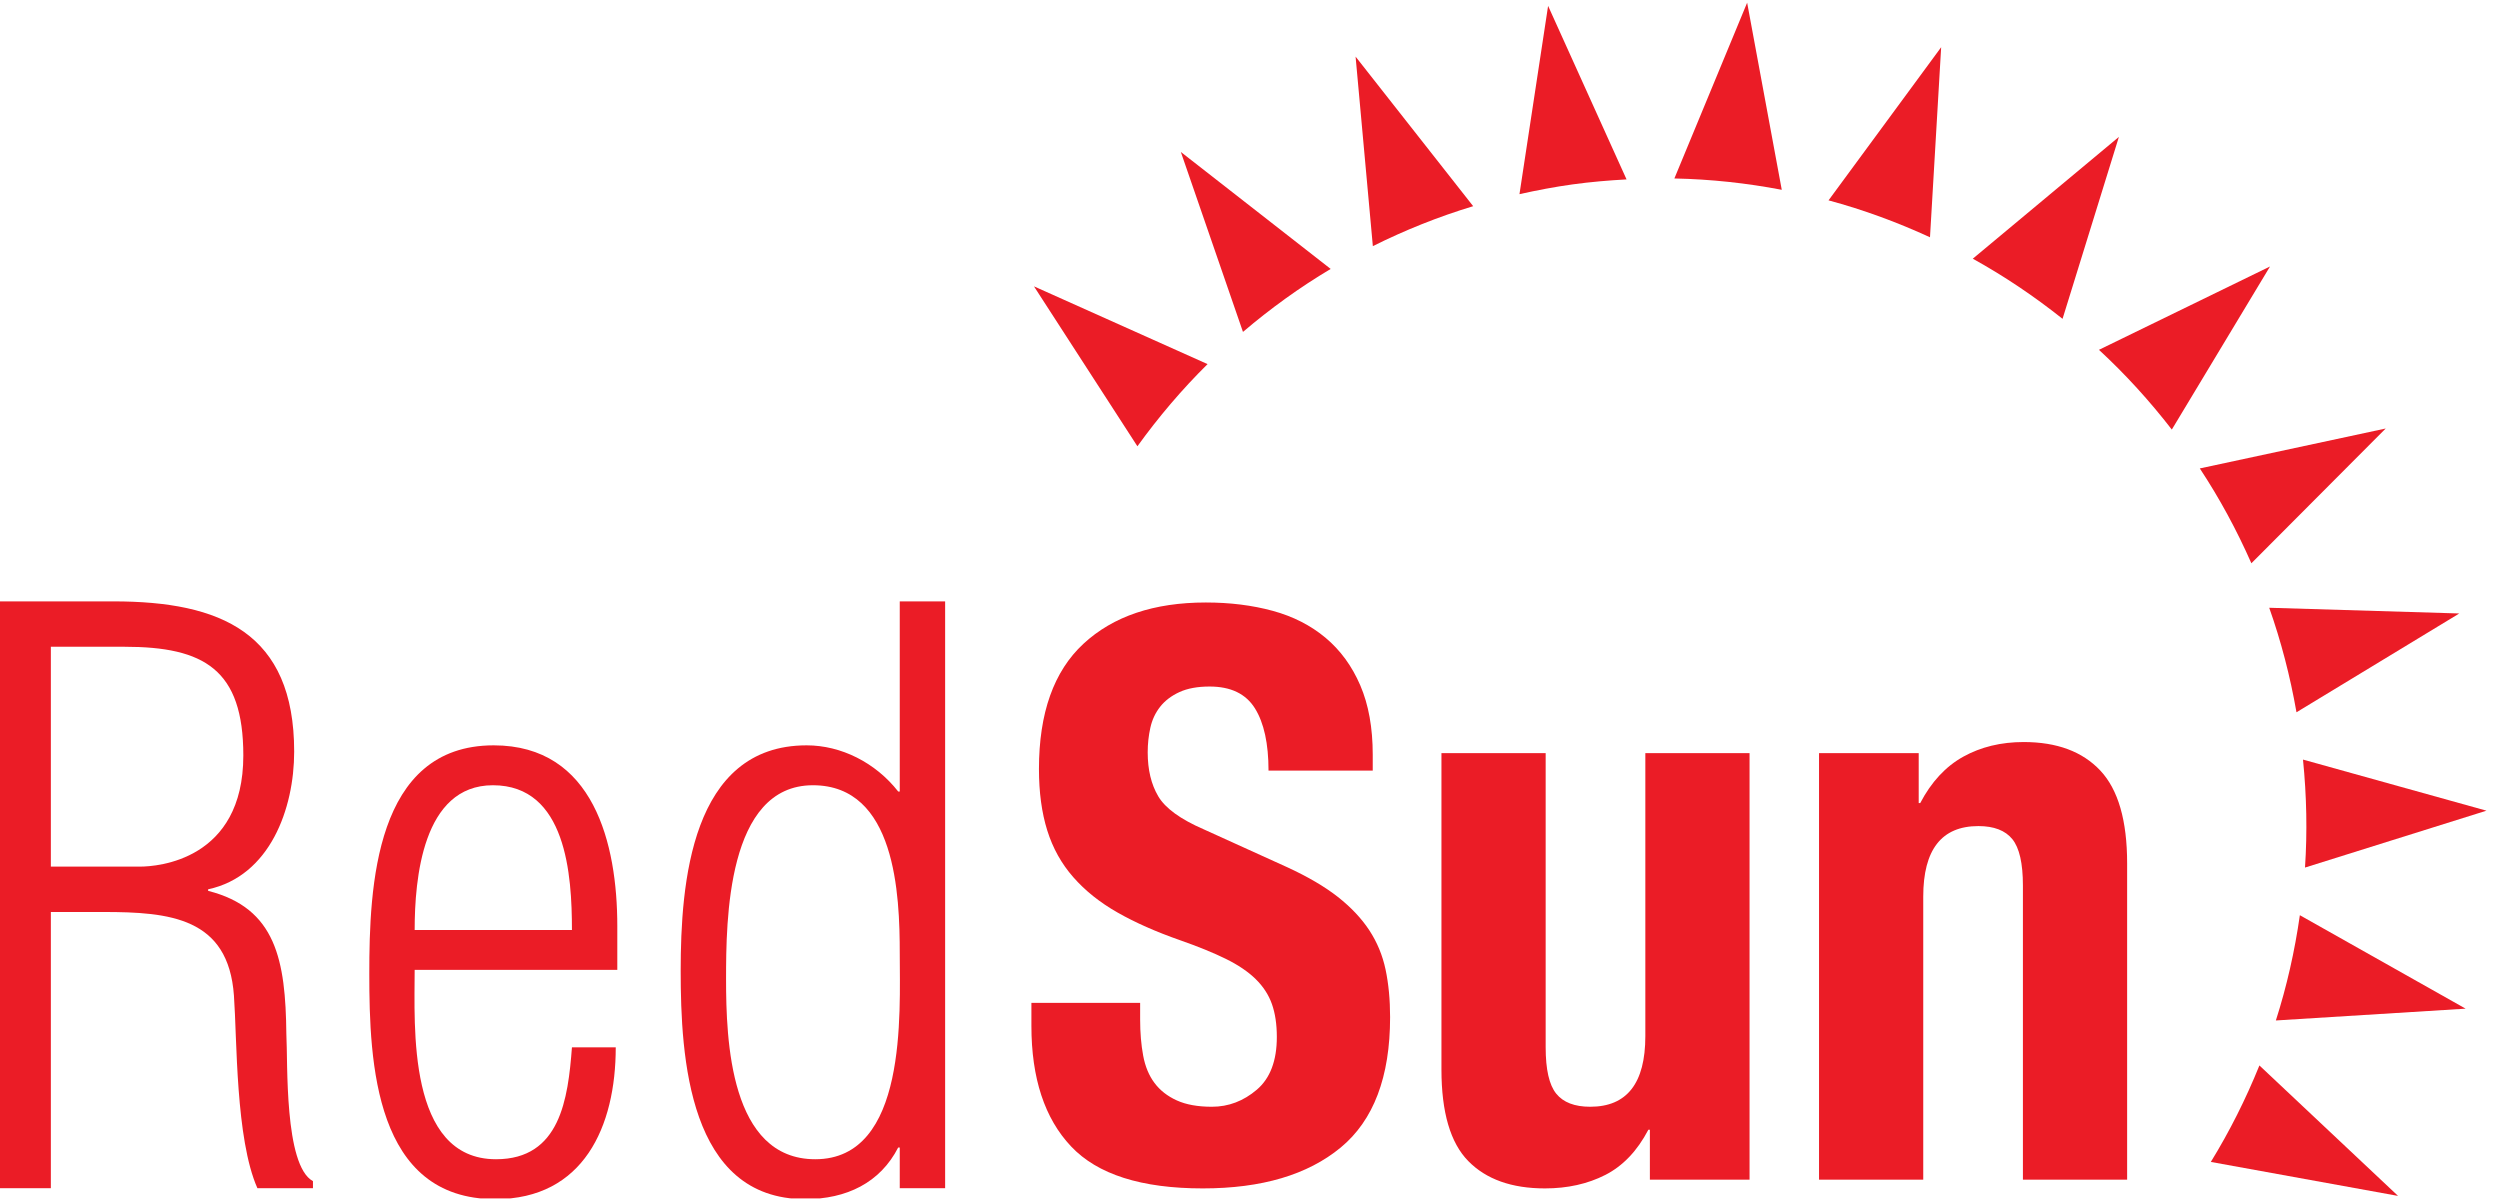 <?xml version="1.0" standalone="no"?>
<!DOCTYPE svg PUBLIC "-//W3C//DTD SVG 1.1//EN" "http://www.w3.org/Graphics/SVG/1.1/DTD/svg11.dtd">
<svg width="100%" height="100%" viewBox="0 0 834 400" version="1.1" xmlns="http://www.w3.org/2000/svg" xmlns:xlink="http://www.w3.org/1999/xlink" xml:space="preserve" style="fill-rule:evenodd;clip-rule:evenodd;stroke-linejoin:round;stroke-miterlimit:1.414;">
    <g transform="matrix(4.167,0,0,4.167,0,0)">
        <clipPath id="_clip1">
            <rect x="0.06" y="0.215" width="199" height="95.725"/>
        </clipPath>
        <g clip-path="url(#_clip1)">
            <path d="M91.277,81.621C91.277,82.68 91.358,83.642 91.519,84.509C91.68,85.377 91.982,86.107 92.426,86.699C92.869,87.292 93.463,87.757 94.21,88.096C94.955,88.435 95.892,88.604 97.021,88.604C98.351,88.604 99.549,88.149 100.618,87.239C101.685,86.329 102.22,84.922 102.22,83.018C102.22,82.002 102.088,81.124 101.827,80.383C101.564,79.643 101.132,78.977 100.527,78.384C99.922,77.792 99.127,77.252 98.139,76.766C97.151,76.28 95.933,75.782 94.481,75.274C92.547,74.598 90.874,73.856 89.464,73.052C88.052,72.249 86.873,71.307 85.927,70.227C84.979,69.149 84.284,67.901 83.841,66.483C83.397,65.065 83.176,63.426 83.176,61.563C83.176,57.079 84.365,53.735 86.743,51.535C89.121,49.335 92.385,48.234 96.537,48.234C98.472,48.234 100.255,48.456 101.887,48.901C103.52,49.345 104.93,50.065 106.119,51.058C107.308,52.054 108.235,53.323 108.9,54.867C109.565,56.412 109.898,58.263 109.898,60.421L109.898,61.69L101.555,61.69C101.555,59.533 101.192,57.872 100.467,56.708C99.741,55.544 98.532,54.962 96.839,54.962C95.872,54.962 95.065,55.111 94.421,55.407C93.776,55.703 93.262,56.095 92.879,56.581C92.496,57.068 92.234,57.628 92.094,58.263C91.952,58.898 91.882,59.554 91.882,60.23C91.882,61.627 92.164,62.801 92.729,63.753C93.293,64.706 94.502,65.584 96.355,66.388L103.066,69.434C104.718,70.196 106.068,70.989 107.117,71.814C108.165,72.64 109,73.528 109.626,74.48C110.25,75.433 110.684,76.48 110.926,77.623C111.167,78.765 111.288,80.034 111.288,81.431C111.288,86.213 109.968,89.693 107.329,91.872C104.688,94.052 101.011,95.141 96.295,95.141C91.377,95.141 87.862,94.021 85.746,91.777C83.63,89.535 82.572,86.318 82.572,82.129L82.572,80.288L91.277,80.288L91.277,81.621" style="fill:rgb(235,28,38);fill-rule:nonzero;"/>
            <path d="M131.964,90.444C131.077,92.137 129.928,93.343 128.518,94.062C127.107,94.781 125.495,95.141 123.682,95.141C121.021,95.141 118.976,94.411 117.545,92.951C116.114,91.491 115.399,89.048 115.399,85.62L115.399,60.294L123.742,60.294L123.742,83.843C123.742,85.62 124.023,86.858 124.588,87.556C125.152,88.254 126.059,88.604 127.309,88.604C130.25,88.604 131.722,86.721 131.722,82.954L131.722,60.294L140.065,60.294L140.065,94.443L132.085,94.443L132.085,90.444L131.964,90.444" style="fill:rgb(235,28,38);fill-rule:nonzero;"/>
            <path d="M153.607,60.294L153.607,64.293L153.728,64.293C154.614,62.601 155.763,61.363 157.174,60.579C158.584,59.797 160.197,59.406 162.011,59.406C164.671,59.406 166.716,60.167 168.147,61.69C169.577,63.214 170.293,65.689 170.293,69.117L170.293,94.443L161.95,94.443L161.95,70.894C161.95,69.117 161.668,67.879 161.104,67.181C160.539,66.483 159.632,66.134 158.383,66.134C155.441,66.134 153.97,68.017 153.97,71.783L153.97,94.443L145.627,94.443L145.627,60.294L153.607,60.294" style="fill:rgb(235,28,38);fill-rule:nonzero;"/>
            <path d="M117.939,16.507L108.525,4.533L109.907,19.705C112.463,18.431 115.143,17.352 117.939,16.507" style="fill:rgb(235,28,38);fill-rule:nonzero;"/>
            <path d="M125.905,14.761C127.35,14.562 128.787,14.441 130.218,14.363L123.937,0.471L121.645,15.544C123.044,15.232 124.46,14.96 125.905,14.761" style="fill:rgb(235,28,38);fill-rule:nonzero;"/>
            <path d="M106.53,21.53L94.534,12.165L99.509,26.572C101.696,24.711 104.036,23.015 106.53,21.53" style="fill:rgb(235,28,38);fill-rule:nonzero;"/>
            <path d="M96.675,29.15L82.776,22.924L91.058,35.728C92.747,33.388 94.618,31.181 96.675,29.15" style="fill:rgb(235,28,38);fill-rule:nonzero;"/>
            <path d="M142.644,15.195L139.872,0.215L134.046,14.288C136.967,14.346 139.838,14.66 142.644,15.195" style="fill:rgb(235,28,38);fill-rule:nonzero;"/>
            <path d="M180.24,45.095L190.995,34.304L176.112,37.501C177.69,39.891 179.066,42.432 180.24,45.095" style="fill:rgb(235,28,38);fill-rule:nonzero;"/>
            <path d="M181.668,48.656C182.617,51.337 183.345,54.135 183.851,57.023L196.885,49.113L181.668,48.656" style="fill:rgb(235,28,38);fill-rule:nonzero;"/>
            <path d="M173.87,34.39L181.732,21.334L168.037,28.006C170.153,29.959 172.099,32.099 173.87,34.39" style="fill:rgb(235,28,38);fill-rule:nonzero;"/>
            <path d="M165.123,25.525L169.634,10.959L157.937,20.711C160.467,22.11 162.865,23.729 165.123,25.525" style="fill:rgb(235,28,38);fill-rule:nonzero;"/>
            <path d="M154.511,18.996L155.405,3.78L146.388,16.04C149.191,16.795 151.902,17.795 154.511,18.996" style="fill:rgb(235,28,38);fill-rule:nonzero;"/>
            <path d="M176.993,93.021L191.982,95.742L180.883,85.298C179.797,87.983 178.502,90.569 176.993,93.021" style="fill:rgb(235,28,38);fill-rule:nonzero;"/>
            <path d="M182.2,81.696L197.393,80.751L184.121,73.269C183.711,76.15 183.073,78.969 182.2,81.696" style="fill:rgb(235,28,38);fill-rule:nonzero;"/>
            <path d="M184.533,69.455L199.06,64.901L184.372,60.81C184.666,63.727 184.722,66.617 184.533,69.455" style="fill:rgb(235,28,38);fill-rule:nonzero;"/>
            <path d="M4.071,69.379L11.212,69.379C12.59,69.379 19.48,68.878 19.48,60.484C19.48,53.595 16.348,51.778 9.959,51.778L4.071,51.778L4.071,69.379ZM4.071,73.012L4.071,95.123L0,95.123L0,48.145L9.082,48.145C17.664,48.145 23.551,50.65 23.551,60.171C23.551,64.744 21.61,70.131 16.662,71.196L16.662,71.321C22.111,72.699 22.862,76.895 22.925,82.784C23.05,85.039 22.737,93.307 25.055,94.559L25.055,95.123L20.607,95.123C18.854,91.177 18.979,83.159 18.729,79.714C18.29,73.451 13.592,73.012 8.268,73.012L4.071,73.012" style="fill:rgb(235,28,38);fill-rule:nonzero;"/>
            <path d="M45.788,74.453C45.788,70.068 45.349,62.865 39.461,62.865C33.824,62.865 33.197,70.381 33.197,74.453L45.788,74.453ZM49.42,77.647L33.197,77.647C33.197,82.095 32.571,92.806 39.711,92.806C44.848,92.806 45.474,87.982 45.788,83.848L49.295,83.848C49.295,90.175 46.727,96 39.649,96C30.003,96 29.565,85.101 29.565,77.96C29.565,71.008 30.003,59.67 39.524,59.67C47.542,59.67 49.42,67.563 49.42,74.14L49.42,77.647" style="fill:rgb(235,28,38);fill-rule:nonzero;"/>
            <path d="M58.127,78.399C58.127,83.285 58.44,92.806 65.268,92.806C72.659,92.806 72.032,81.092 72.032,76.332C72.032,71.634 71.719,62.865 65.08,62.865C58.189,62.865 58.127,73.701 58.127,78.399ZM72.032,48.145L75.665,48.145L75.665,95.123L72.032,95.123L72.032,91.866L71.907,91.866C70.466,94.684 67.773,96 64.453,96C55.12,96 54.494,84.663 54.494,77.71C54.494,70.757 55.308,59.67 64.579,59.67C67.335,59.67 70.09,61.048 71.907,63.366L72.032,63.366L72.032,48.145" style="fill:rgb(235,28,38);fill-rule:nonzero;"/>
        </g>
    </g>
</svg>
